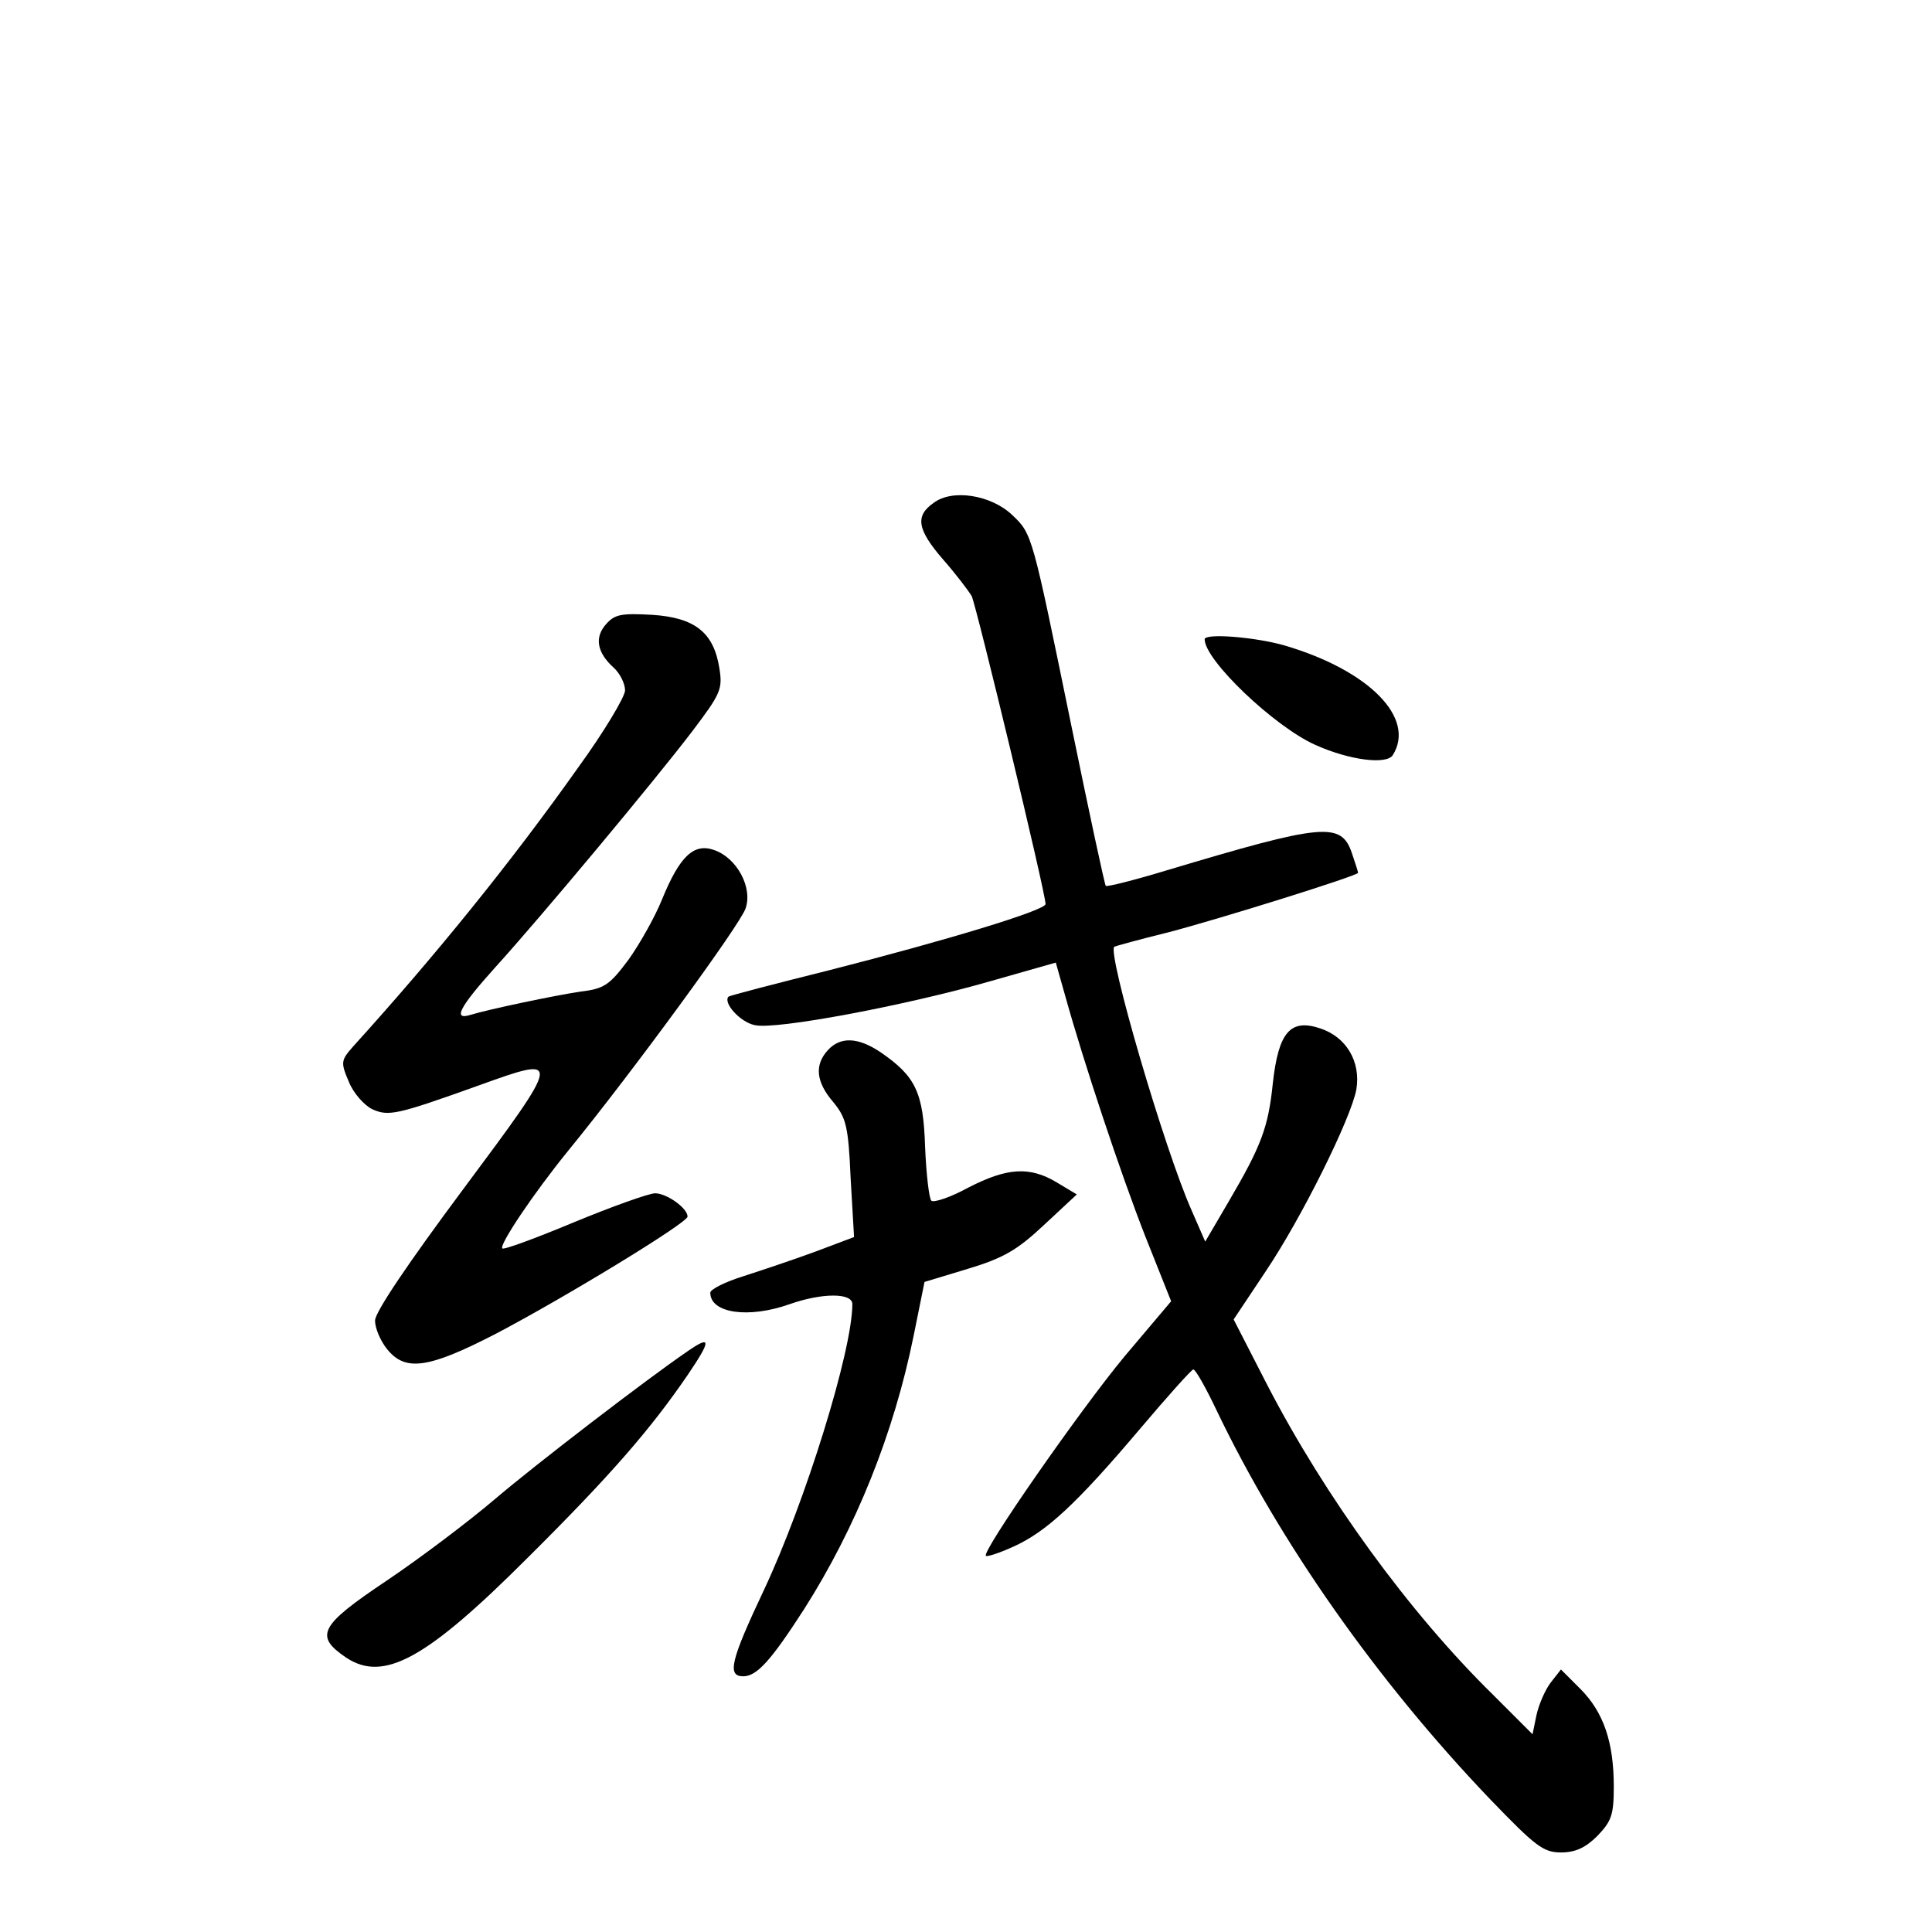 <?xml version="1.0" standalone="no"?>
<!DOCTYPE svg PUBLIC "-//W3C//DTD SVG 20010904//EN"
 "http://www.w3.org/TR/2001/REC-SVG-20010904/DTD/svg10.dtd">
<svg version="1.0" xmlns="http://www.w3.org/2000/svg"
 width="340pt" height="340pt" viewBox="0 0 340 340"
 preserveAspectRatio="xMidYMid meet">
<g transform="translate(0,340) scale(0.1,-0.1)"
fill="#000000" stroke="none">
<path d="M1643 2515 c-33 -23 -29 -47 17 -100 22 -25 44 -54 50 -64 8 -16 130
-522 130 -542 0 -11 -175 -64 -379 -116 -96 -24 -177 -45 -179 -47 -10 -11 21
-45 46 -50 36 -9 268 35 414 77 l116 33 17 -60 c32 -115 97 -311 141 -423 l45
-113 -82 -97 c-78 -94 -252 -344 -244 -351 2 -2 24 5 48 16 58 26 111 75 222
206 49 58 92 106 95 106 4 0 22 -32 41 -72 111 -232 282 -476 482 -685 79 -82
93 -93 124 -93 25 0 43 8 64 29 25 26 29 37 29 87 0 78 -18 131 -59 172 l-34
34 -18 -23 c-10 -13 -21 -39 -25 -57 l-7 -34 -69 69 c-148 145 -296 349 -398
546 l-59 115 56 84 c64 95 151 271 160 321 8 49 -18 92 -63 107 -53 18 -74 -6
-84 -96 -8 -78 -20 -110 -78 -209 l-41 -70 -24 55 c-48 108 -149 454 -136 464
2 1 45 13 94 25 92 24 335 100 335 105 0 2 -5 17 -11 35 -19 55 -50 52 -327
-31 -56 -17 -104 -29 -106 -27 -2 2 -29 128 -60 279 -70 341 -69 340 -105 374
-37 35 -105 46 -138 21z"/>
<path d="M1067 2302 c-21 -23 -17 -50 13 -77 11 -10 20 -28 20 -40 0 -11 -37
-73 -82 -135 -119 -168 -252 -332 -396 -491 -22 -25 -23 -28 -8 -63 8 -20 27
-41 41 -48 29 -13 43 -10 188 42 147 53 147 52 -28 -183 -96 -129 -155 -216
-155 -231 0 -13 9 -35 21 -50 32 -40 72 -35 192 27 120 63 337 195 337 206 0
15 -37 41 -57 41 -11 0 -75 -23 -143 -51 -67 -28 -124 -49 -126 -46 -6 6 55
97 116 172 112 137 302 397 312 426 13 37 -15 89 -55 103 -36 13 -61 -11 -92
-87 -12 -30 -39 -78 -59 -106 -33 -44 -42 -51 -84 -56 -47 -7 -161 -31 -194
-41 -32 -10 -19 14 43 83 80 88 281 329 348 417 49 65 53 73 47 110 -10 63
-43 89 -118 94 -54 3 -66 1 -81 -16z"/>
<path d="M2120 2275 c0 -37 123 -154 195 -186 60 -27 125 -35 136 -18 41 65
-41 149 -190 193 -52 15 -141 22 -141 11z"/>
<path d="M1457 1552 c-24 -26 -21 -56 9 -91 23 -28 27 -42 31 -135 l6 -103
-69 -26 c-38 -14 -95 -33 -126 -43 -32 -10 -58 -23 -58 -29 0 -36 67 -46 140
-20 57 20 110 20 110 0 0 -82 -83 -349 -156 -504 -58 -123 -65 -151 -36 -151
24 0 49 28 107 118 91 143 158 309 193 482 l19 94 76 23 c63 19 87 33 134 77
l58 54 -35 21 c-48 29 -88 26 -156 -9 -31 -17 -61 -27 -65 -23 -4 4 -9 47 -11
95 -3 96 -17 124 -78 166 -40 27 -71 28 -93 4z"/>
<path d="M1210 1022 c-73 -50 -266 -198 -340 -261 -47 -40 -132 -104 -190
-143 -118 -79 -127 -97 -71 -135 66 -44 141 -3 319 175 147 146 217 227 282
322 42 62 42 71 0 42z"/>
</g>
</svg>
